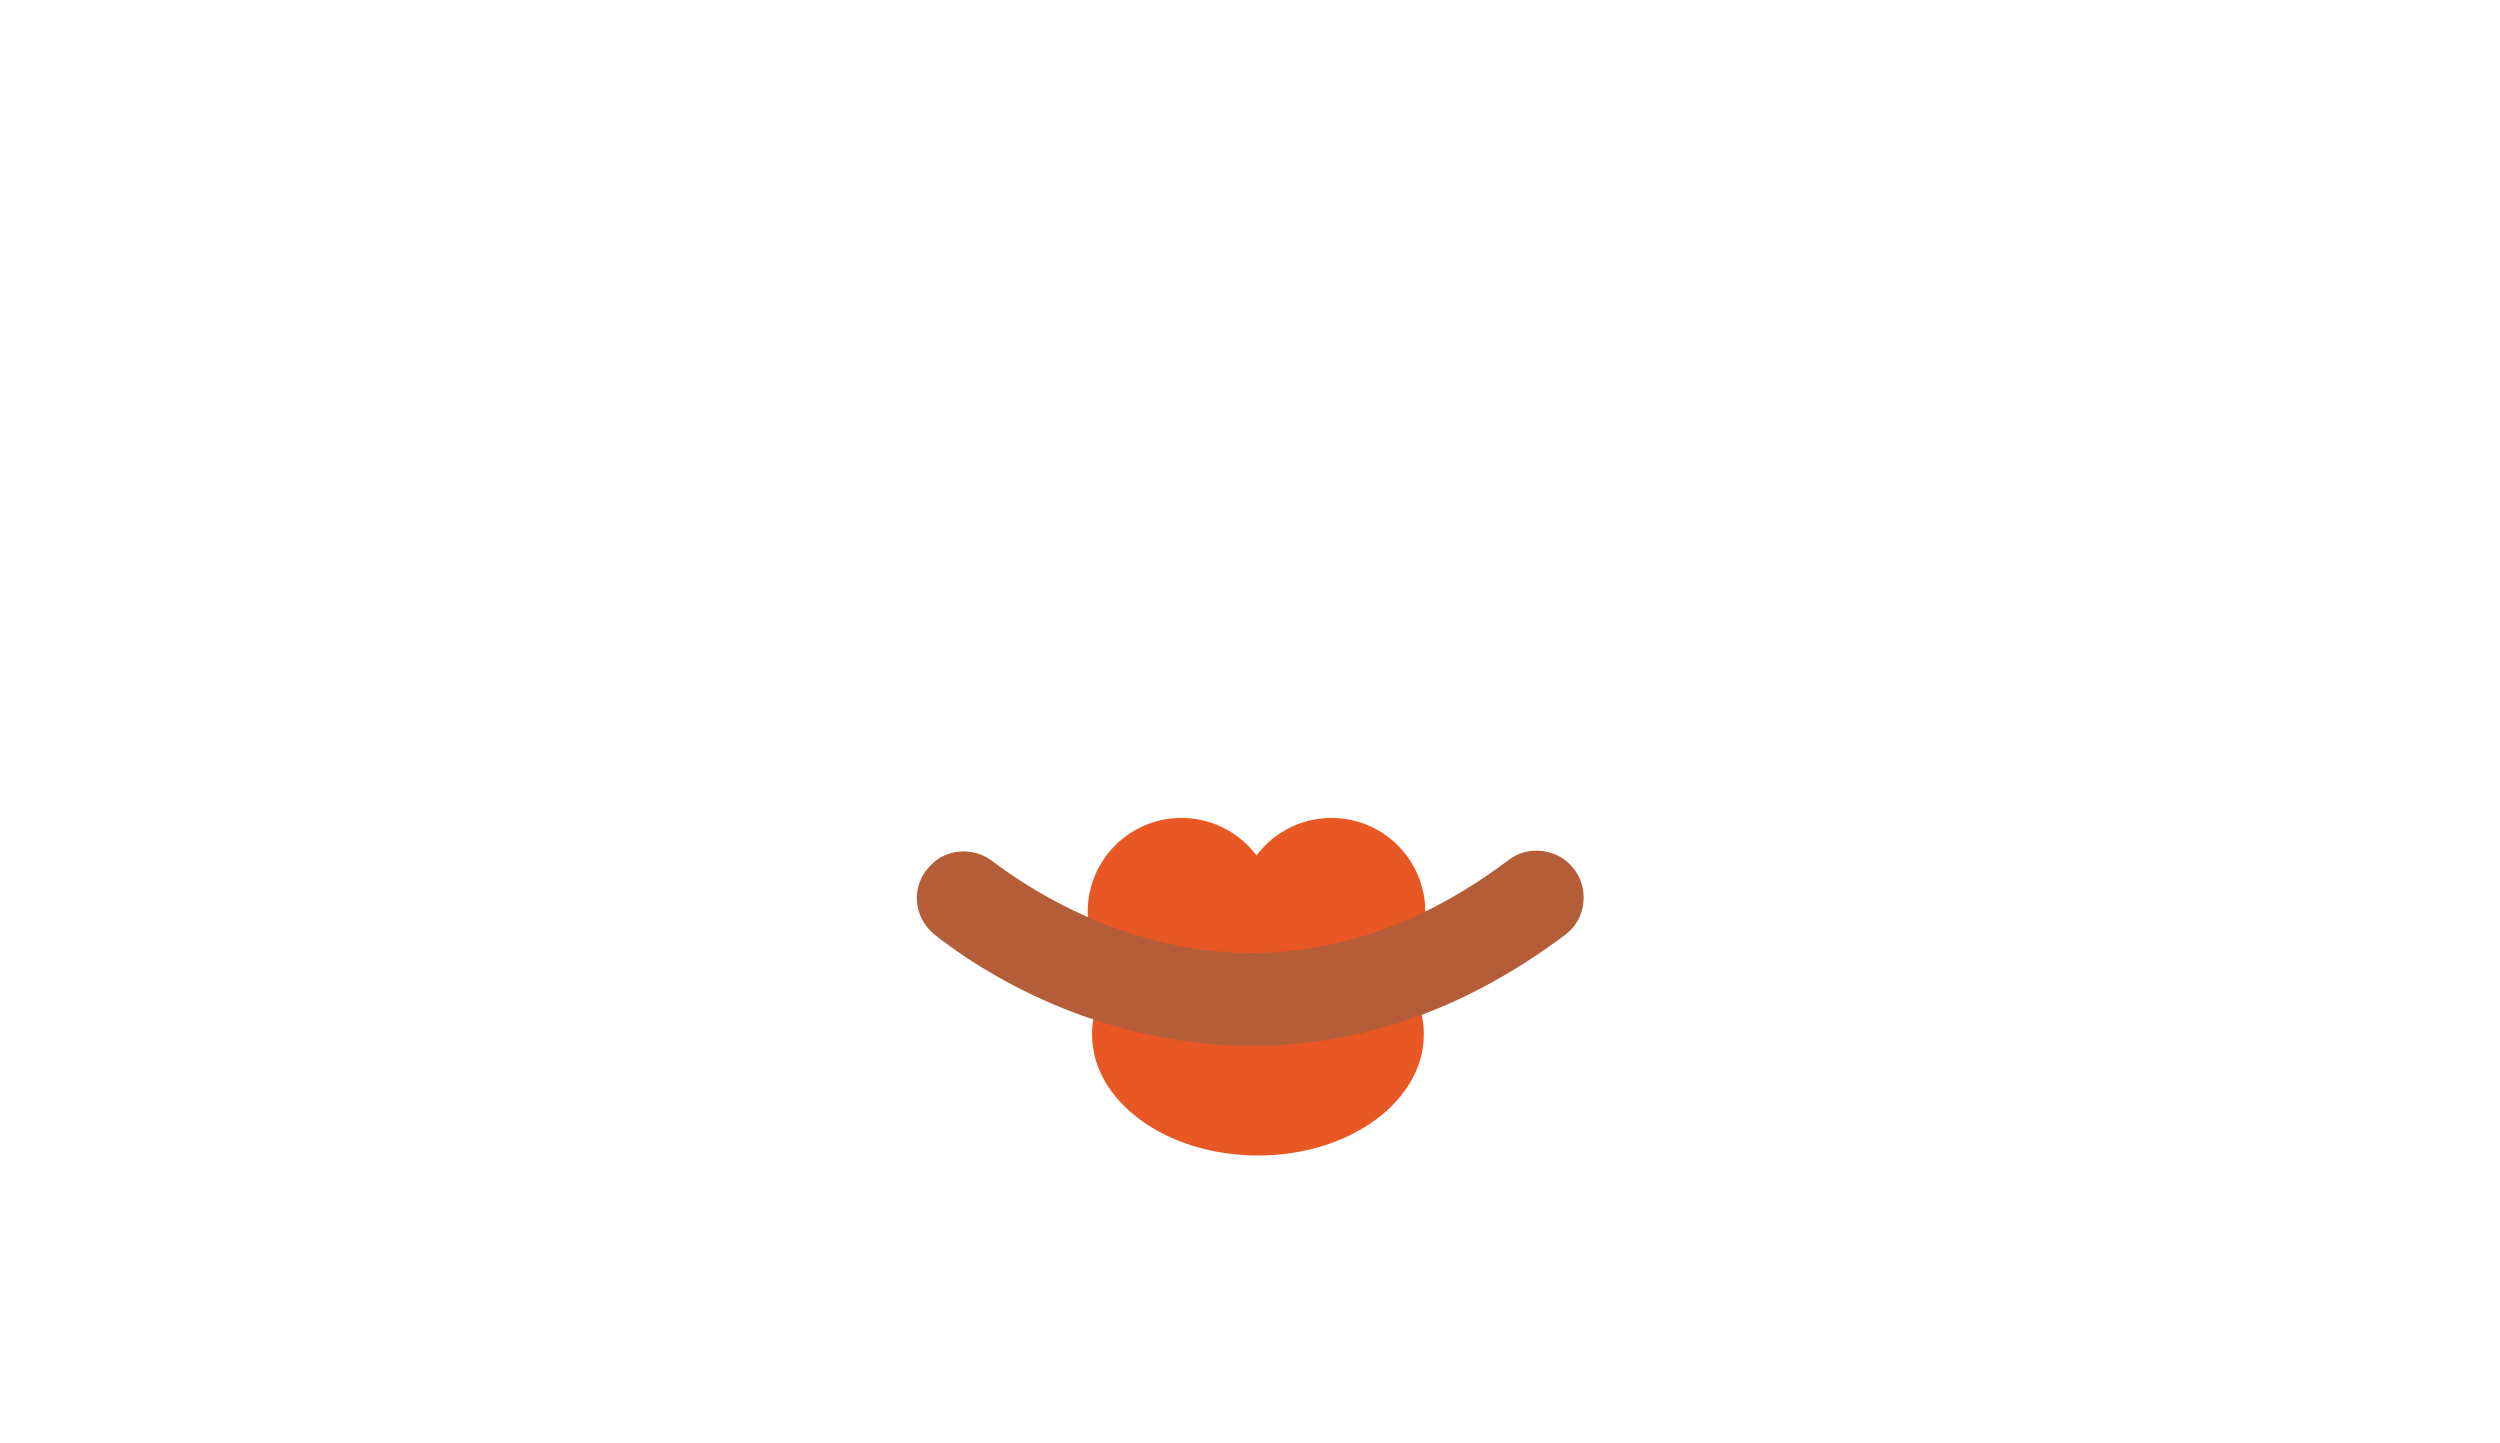 <?xml version="1.0" encoding="utf-8"?>
<!-- Generator: Adobe Illustrator 24.3.0, SVG Export Plug-In . SVG Version: 6.00 Build 0)  -->
<svg version="1.1" id="Layer_1" xmlns="http://www.w3.org/2000/svg" xmlns:xlink="http://www.w3.org/1999/xlink" x="0px" y="0px"
	 viewBox="0 0 173.3 100" style="enable-background:new 0 0 173.3 100;" xml:space="preserve">
<style type="text/css">
	.st0{fill:#E95724;}
	.st1{fill:#B55D38;}
</style>
<circle class="st0" cx="81.9" cy="63.2" r="6.5"/>
<circle class="st0" cx="92.3" cy="63.2" r="6.5"/>
<ellipse class="st0" cx="87.2" cy="71.7" rx="11.5" ry="8.4"/>
<g>
	<path class="st1" d="M86.8,72.5c-9,0-16.9-3.7-22-7.7c-1.5-1.2-1.7-3.4-0.3-4.8l0,0c1.1-1.2,3-1.3,4.3-0.3
		c5.3,4,19.6,12.1,35.8-0.1c1.3-1,3.3-0.8,4.4,0.5l0,0c1.2,1.4,1,3.6-0.5,4.7C100.9,70.5,93.5,72.5,86.8,72.5z"/>
</g>
</svg>
